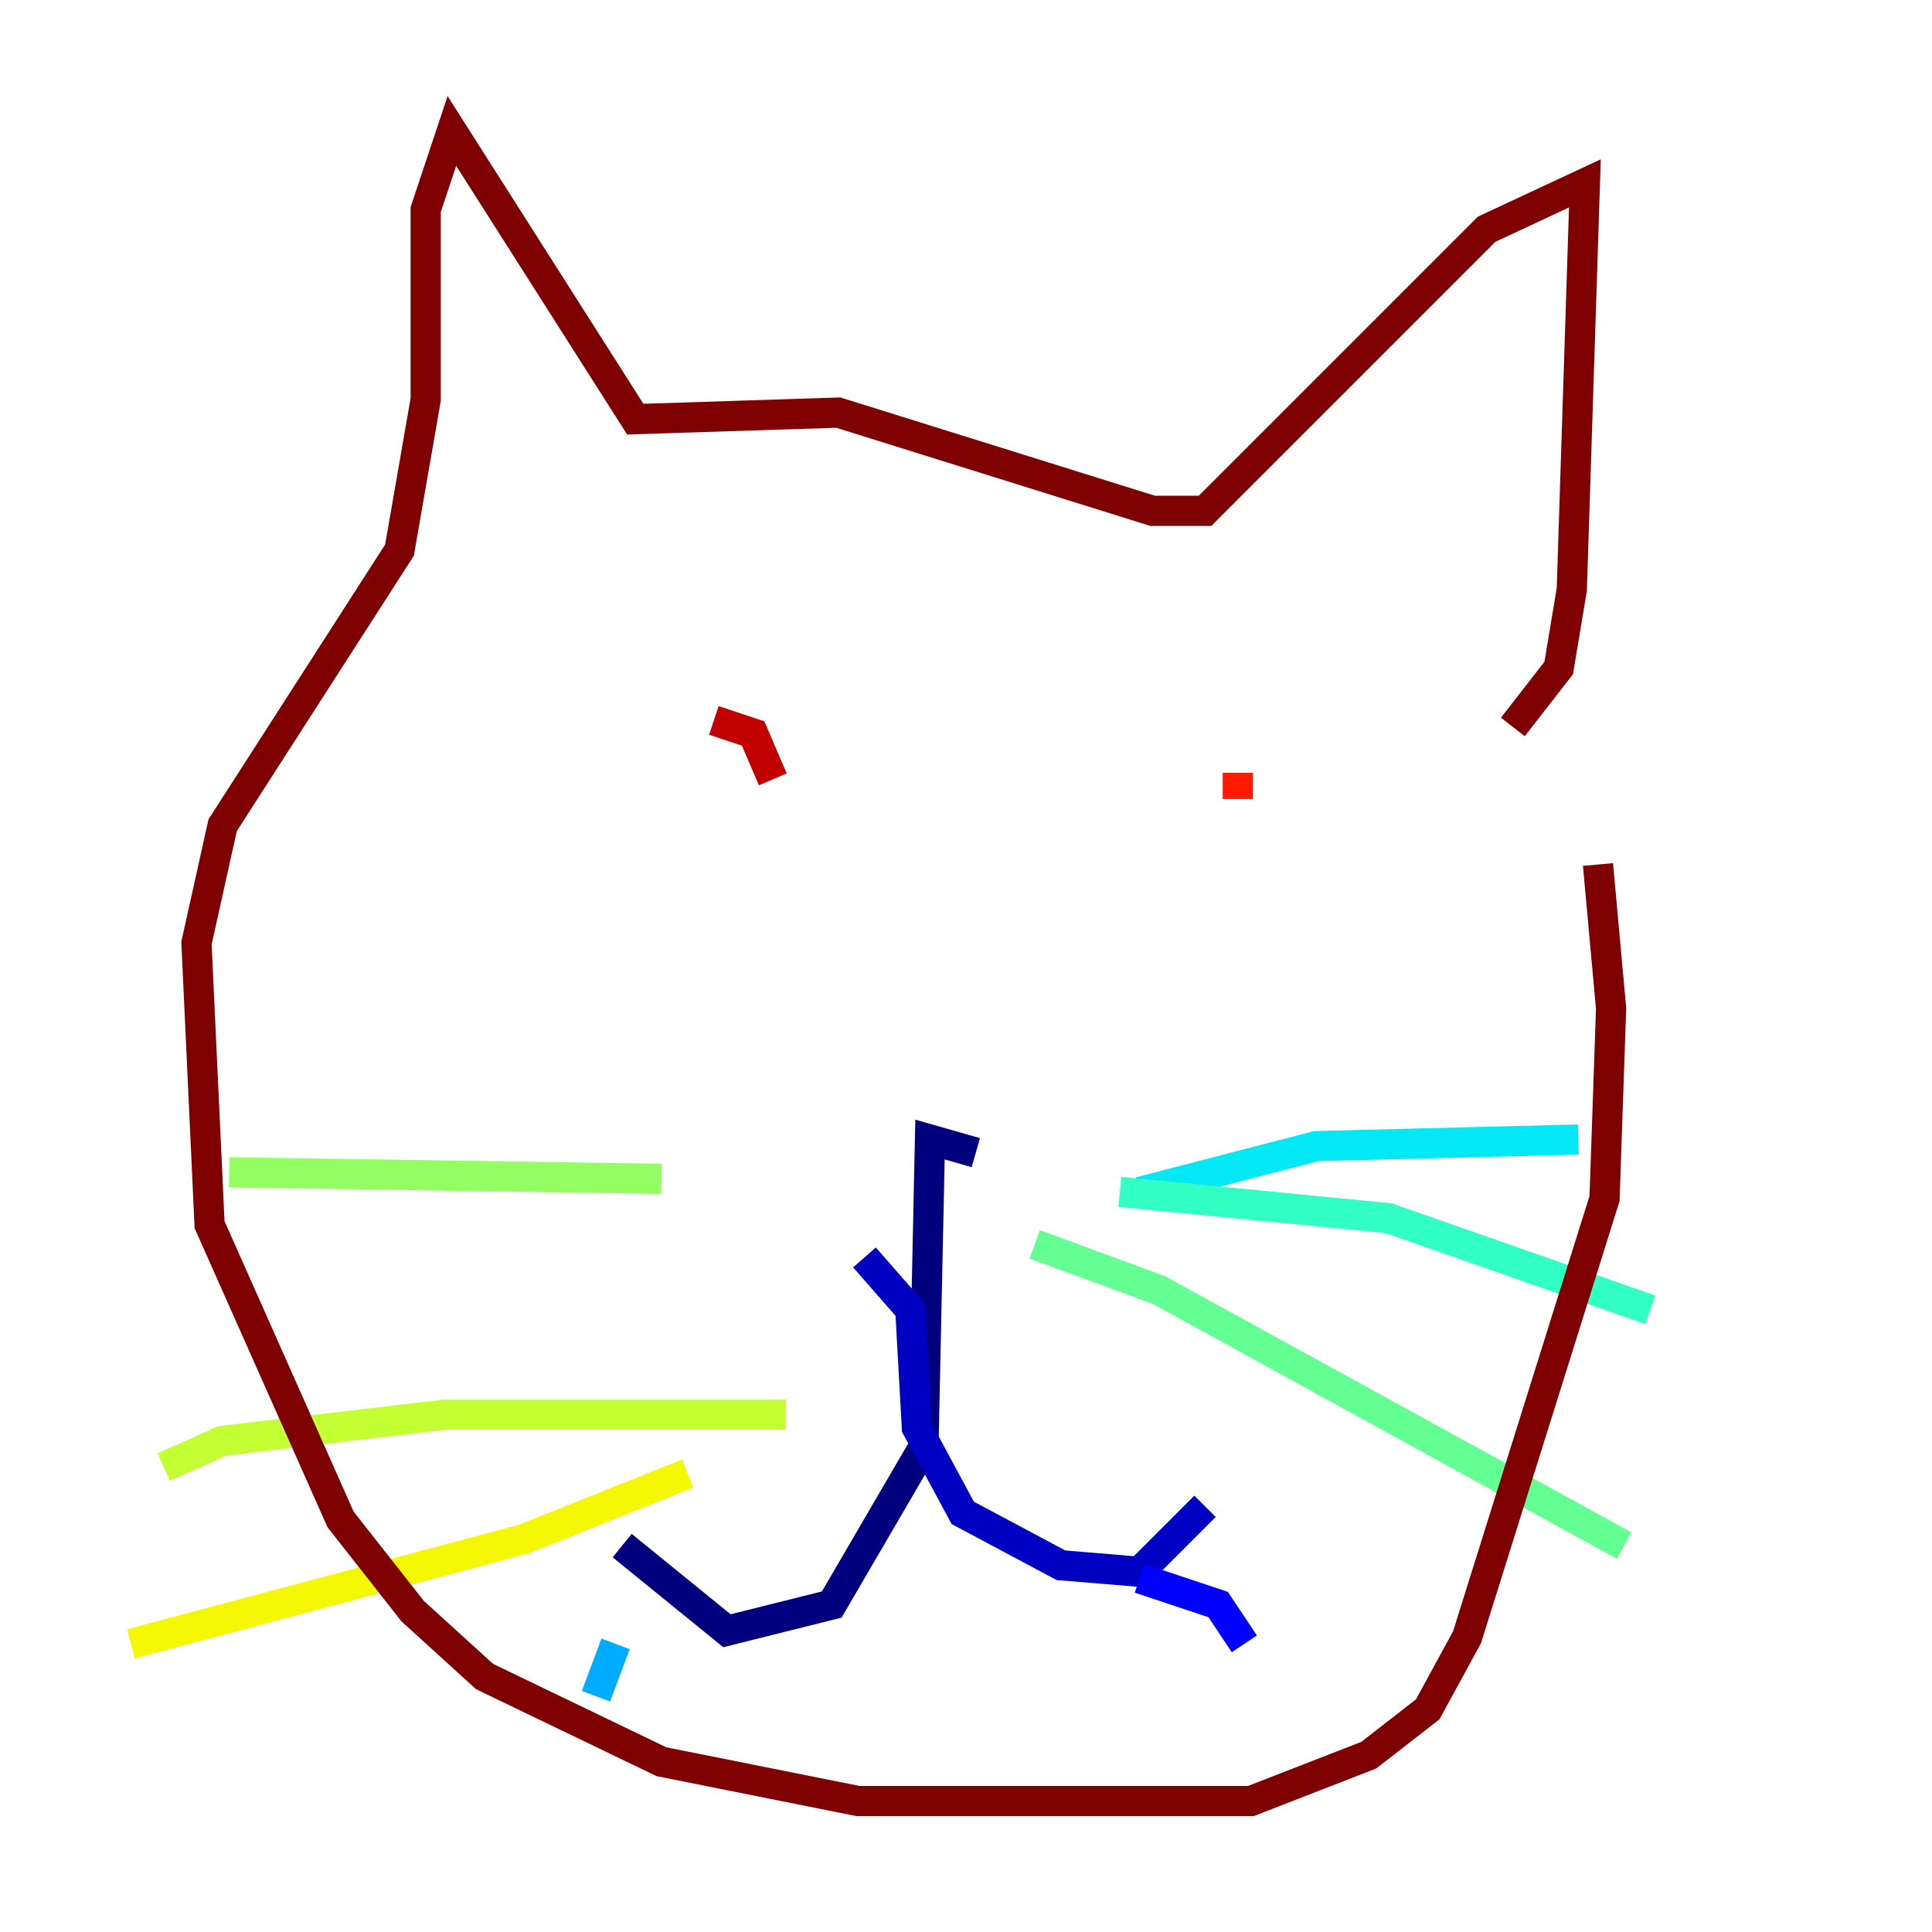 <?xml version="1.0" encoding="utf-8" ?>
<svg baseProfile="tiny" height="128" version="1.2" viewBox="0,0,128,128" width="128" xmlns="http://www.w3.org/2000/svg" xmlns:ev="http://www.w3.org/2001/xml-events" xmlns:xlink="http://www.w3.org/1999/xlink"><defs /><polyline fill="none" points="64.651,76.366 61.614,75.498 61.18,95.891 55.105,106.305 48.163,108.041 41.22,102.4" stroke="#00007f" stroke-width="2" /><polyline fill="none" points="57.275,83.308 60.312,86.78 60.746,94.59 63.783,100.231 70.291,103.702 75.498,104.136 79.837,99.797" stroke="#0000c3" stroke-width="2" /><polyline fill="none" points="75.498,104.57 80.705,106.305 82.441,108.909" stroke="#0000ff" stroke-width="2" /><polyline fill="none" points="72.895,108.041 72.895,108.041" stroke="#0034ff" stroke-width="2" /><polyline fill="none" points="44.258,111.946 44.258,111.946" stroke="#0070ff" stroke-width="2" /><polyline fill="none" points="40.786,108.909 39.485,112.38" stroke="#00acff" stroke-width="2" /><polyline fill="none" points="75.498,78.969 87.214,75.932 104.57,75.498" stroke="#02e8f4" stroke-width="2" /><polyline fill="none" points="74.197,78.969 91.986,80.705 109.342,86.78" stroke="#32ffc3" stroke-width="2" /><polyline fill="none" points="68.556,82.441 76.8,85.478 107.607,102.4" stroke="#63ff93" stroke-width="2" /><polyline fill="none" points="43.824,78.102 15.186,77.668" stroke="#93ff63" stroke-width="2" /><polyline fill="none" points="52.068,93.722 29.505,93.722 14.752,95.458 10.848,97.193" stroke="#c3ff32" stroke-width="2" /><polyline fill="none" points="45.559,97.627 34.712,101.966 8.678,108.909" stroke="#f4f802" stroke-width="2" /><polyline fill="none" points="83.308,53.803 83.308,53.803" stroke="#ffc000" stroke-width="2" /><polyline fill="none" points="85.912,60.312 85.912,60.312" stroke="#ff8900" stroke-width="2" /><polyline fill="none" points="87.647,55.973 87.647,55.973" stroke="#ff5100" stroke-width="2" /><polyline fill="none" points="82.007,52.936 82.007,51.2" stroke="#ff1a00" stroke-width="2" /><polyline fill="none" points="51.2,51.634 49.898,48.597 47.295,47.729" stroke="#c30000" stroke-width="2" /><polyline fill="none" points="100.231,48.163 103.268,44.258 104.136,39.051 105.003,12.149 98.495,15.186 79.837,33.844 76.366,33.844 55.539,27.336 42.088,27.77 29.939,8.678 28.203,13.885 28.203,26.468 26.468,36.447 14.752,54.671 13.017,62.481 13.885,81.139 22.563,100.664 27.336,106.739 32.108,111.078 43.824,116.719 56.841,119.322 82.875,119.322 90.685,116.285 94.59,113.248 97.193,108.475 106.305,79.403 106.739,66.82 105.871,57.275" stroke="#7f0000" stroke-width="2" /></svg>